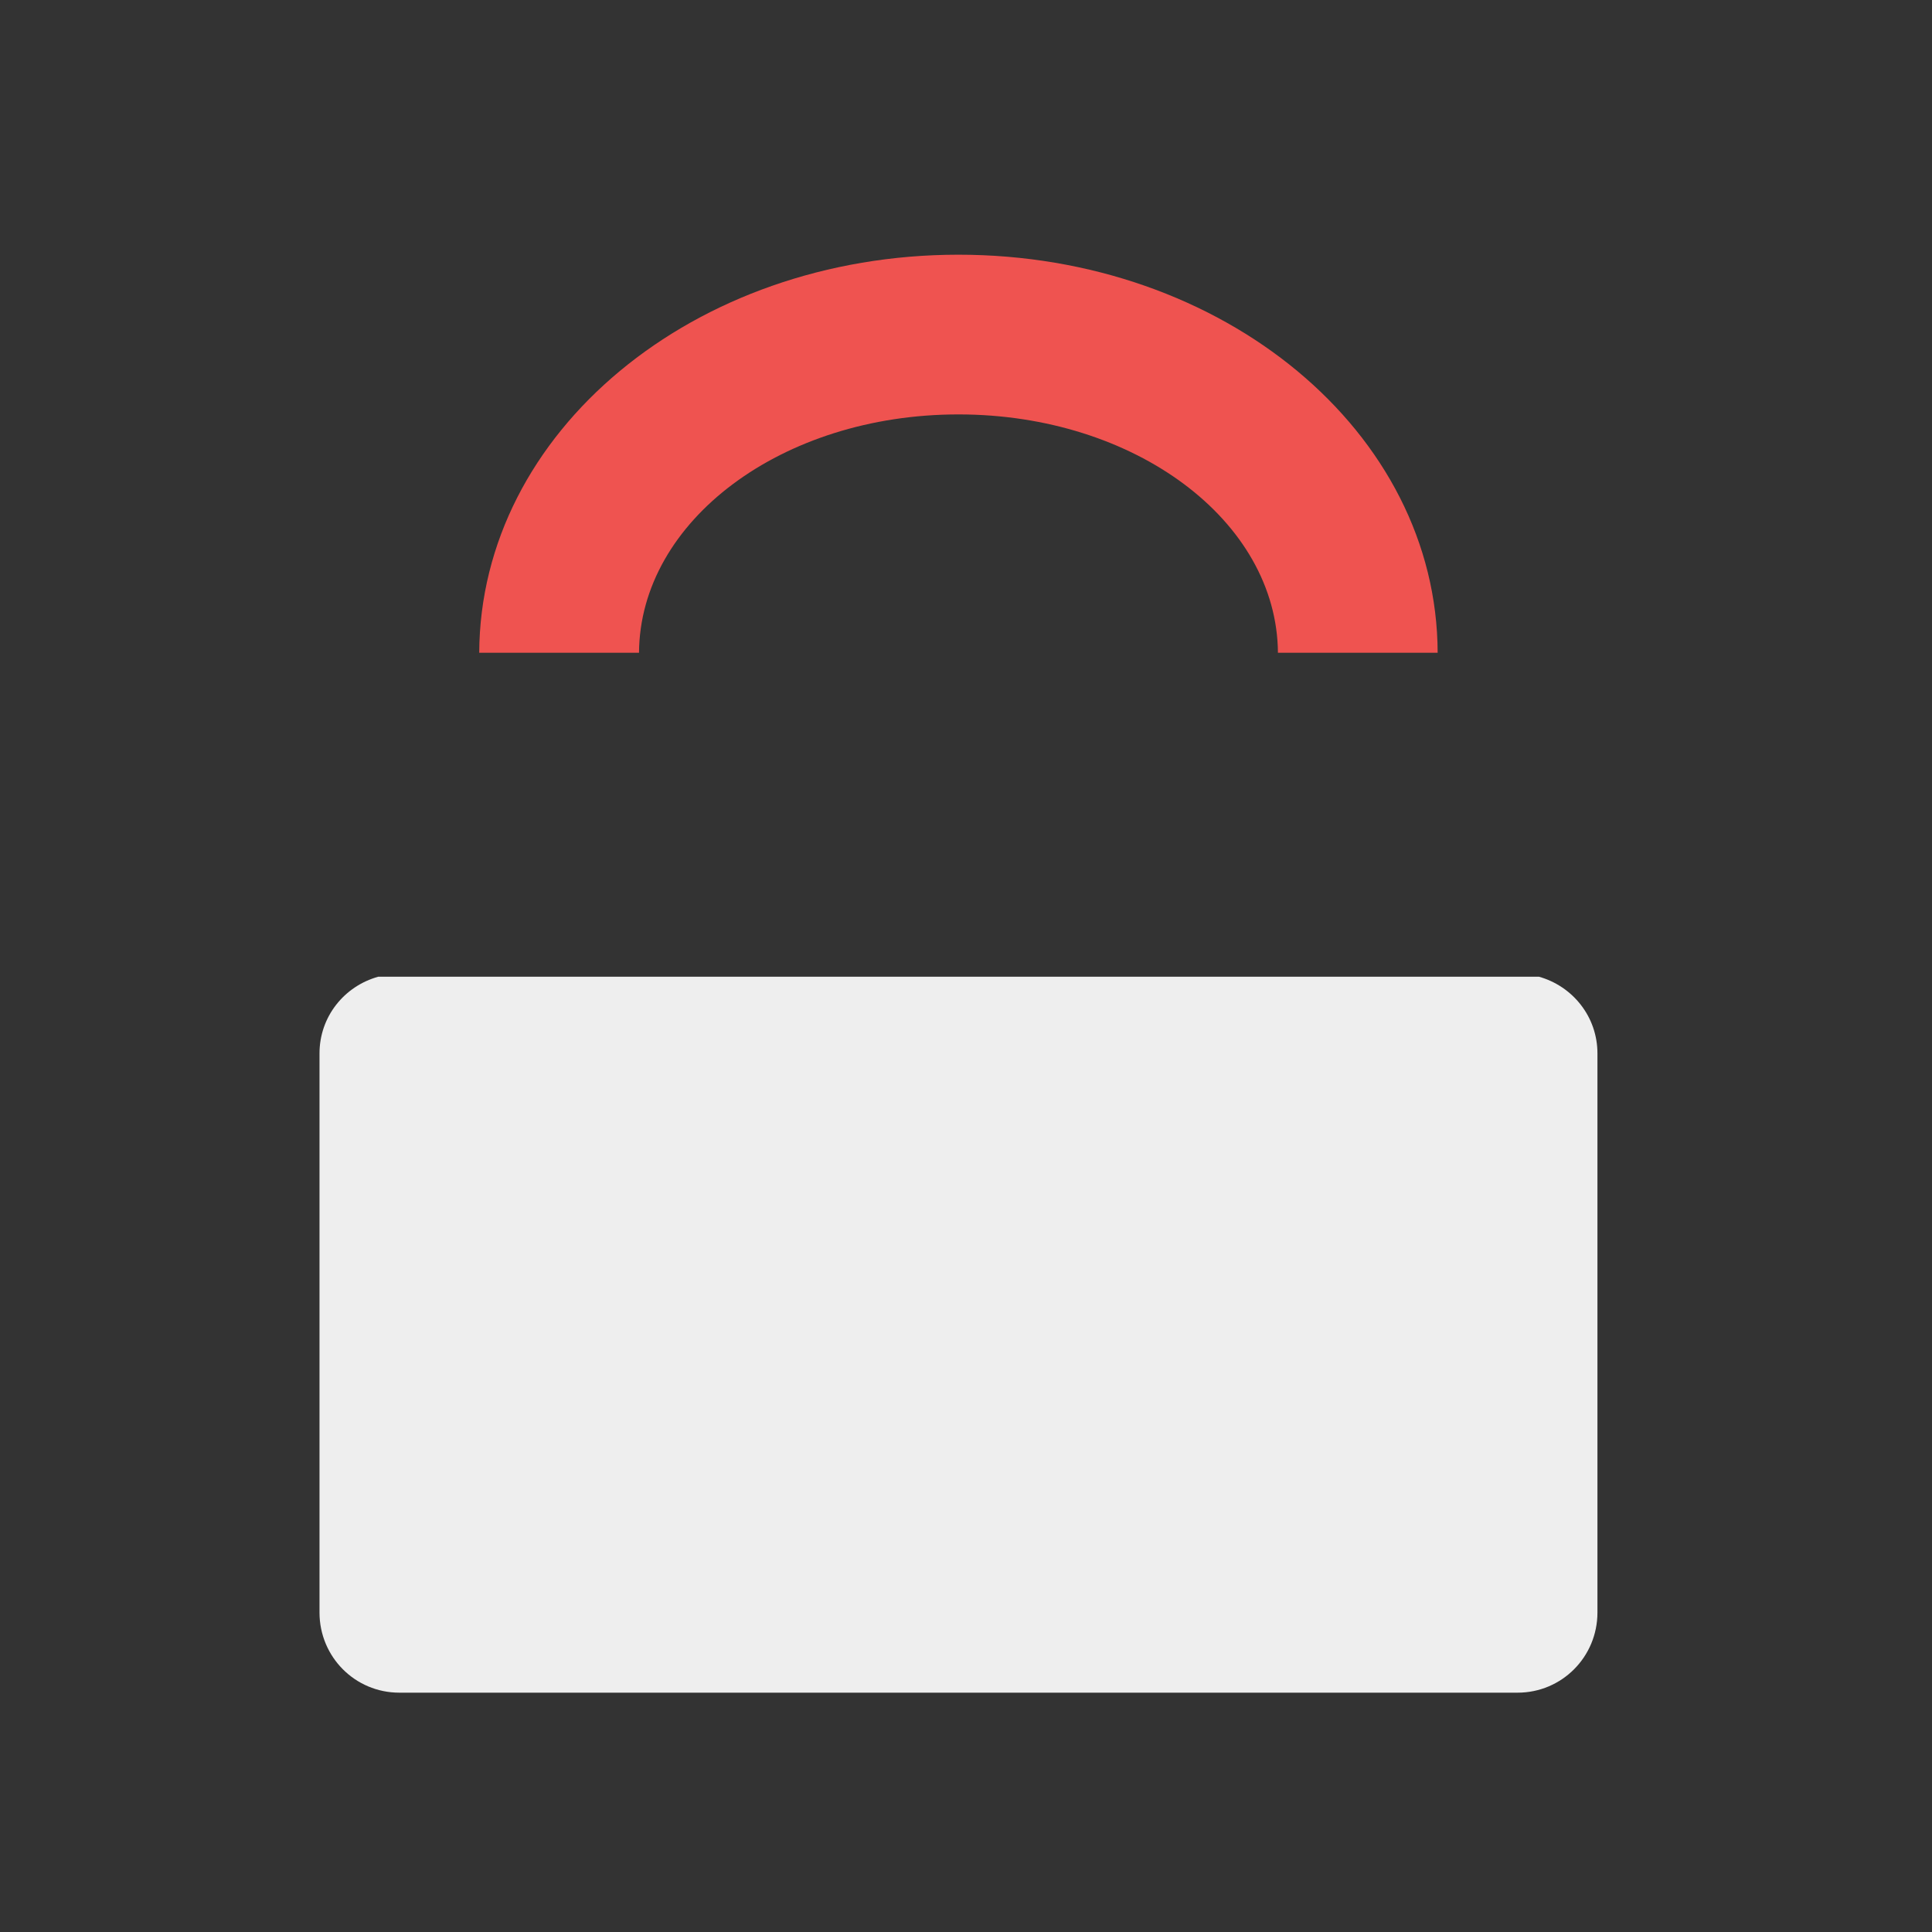 
<svg xmlns="http://www.w3.org/2000/svg" xmlns:xlink="http://www.w3.org/1999/xlink" width="24px" height="24px" viewBox="0 0 24 24" version="1.1">
<rect x="0" y="0" width="24" height="24" fill="#333333" stroke="none"/>
<g id="surface1">
<path style=" stroke:none;fill-rule:nonzero;fill:rgb(93.725%,32.549%,31.373%);fill-opacity:1;" d="M 11.906 3.164 C 8.617 3.164 5.965 5.367 5.953 8.109 L 7.938 8.109 C 7.949 6.469 9.715 5.148 11.906 5.148 C 14.098 5.148 15.863 6.469 15.875 8.109 L 17.859 8.109 C 17.852 5.367 15.199 3.164 11.906 3.164 Z M 11.906 3.164 "/>
<path style=" stroke:none;fill-rule:nonzero;fill:rgb(93.333%,93.333%,93.333%);fill-opacity:1;" d="M 4.699 12.133 C 4.277 12.25 3.969 12.629 3.969 13.086 L 3.969 20.031 C 3.969 20.582 4.41 21.027 4.961 21.027 L 18.852 21.027 C 19.402 21.027 19.844 20.582 19.844 20.031 L 19.844 13.086 C 19.844 12.629 19.535 12.25 19.117 12.133 Z M 4.699 12.133 "/>
</g>
</svg>
